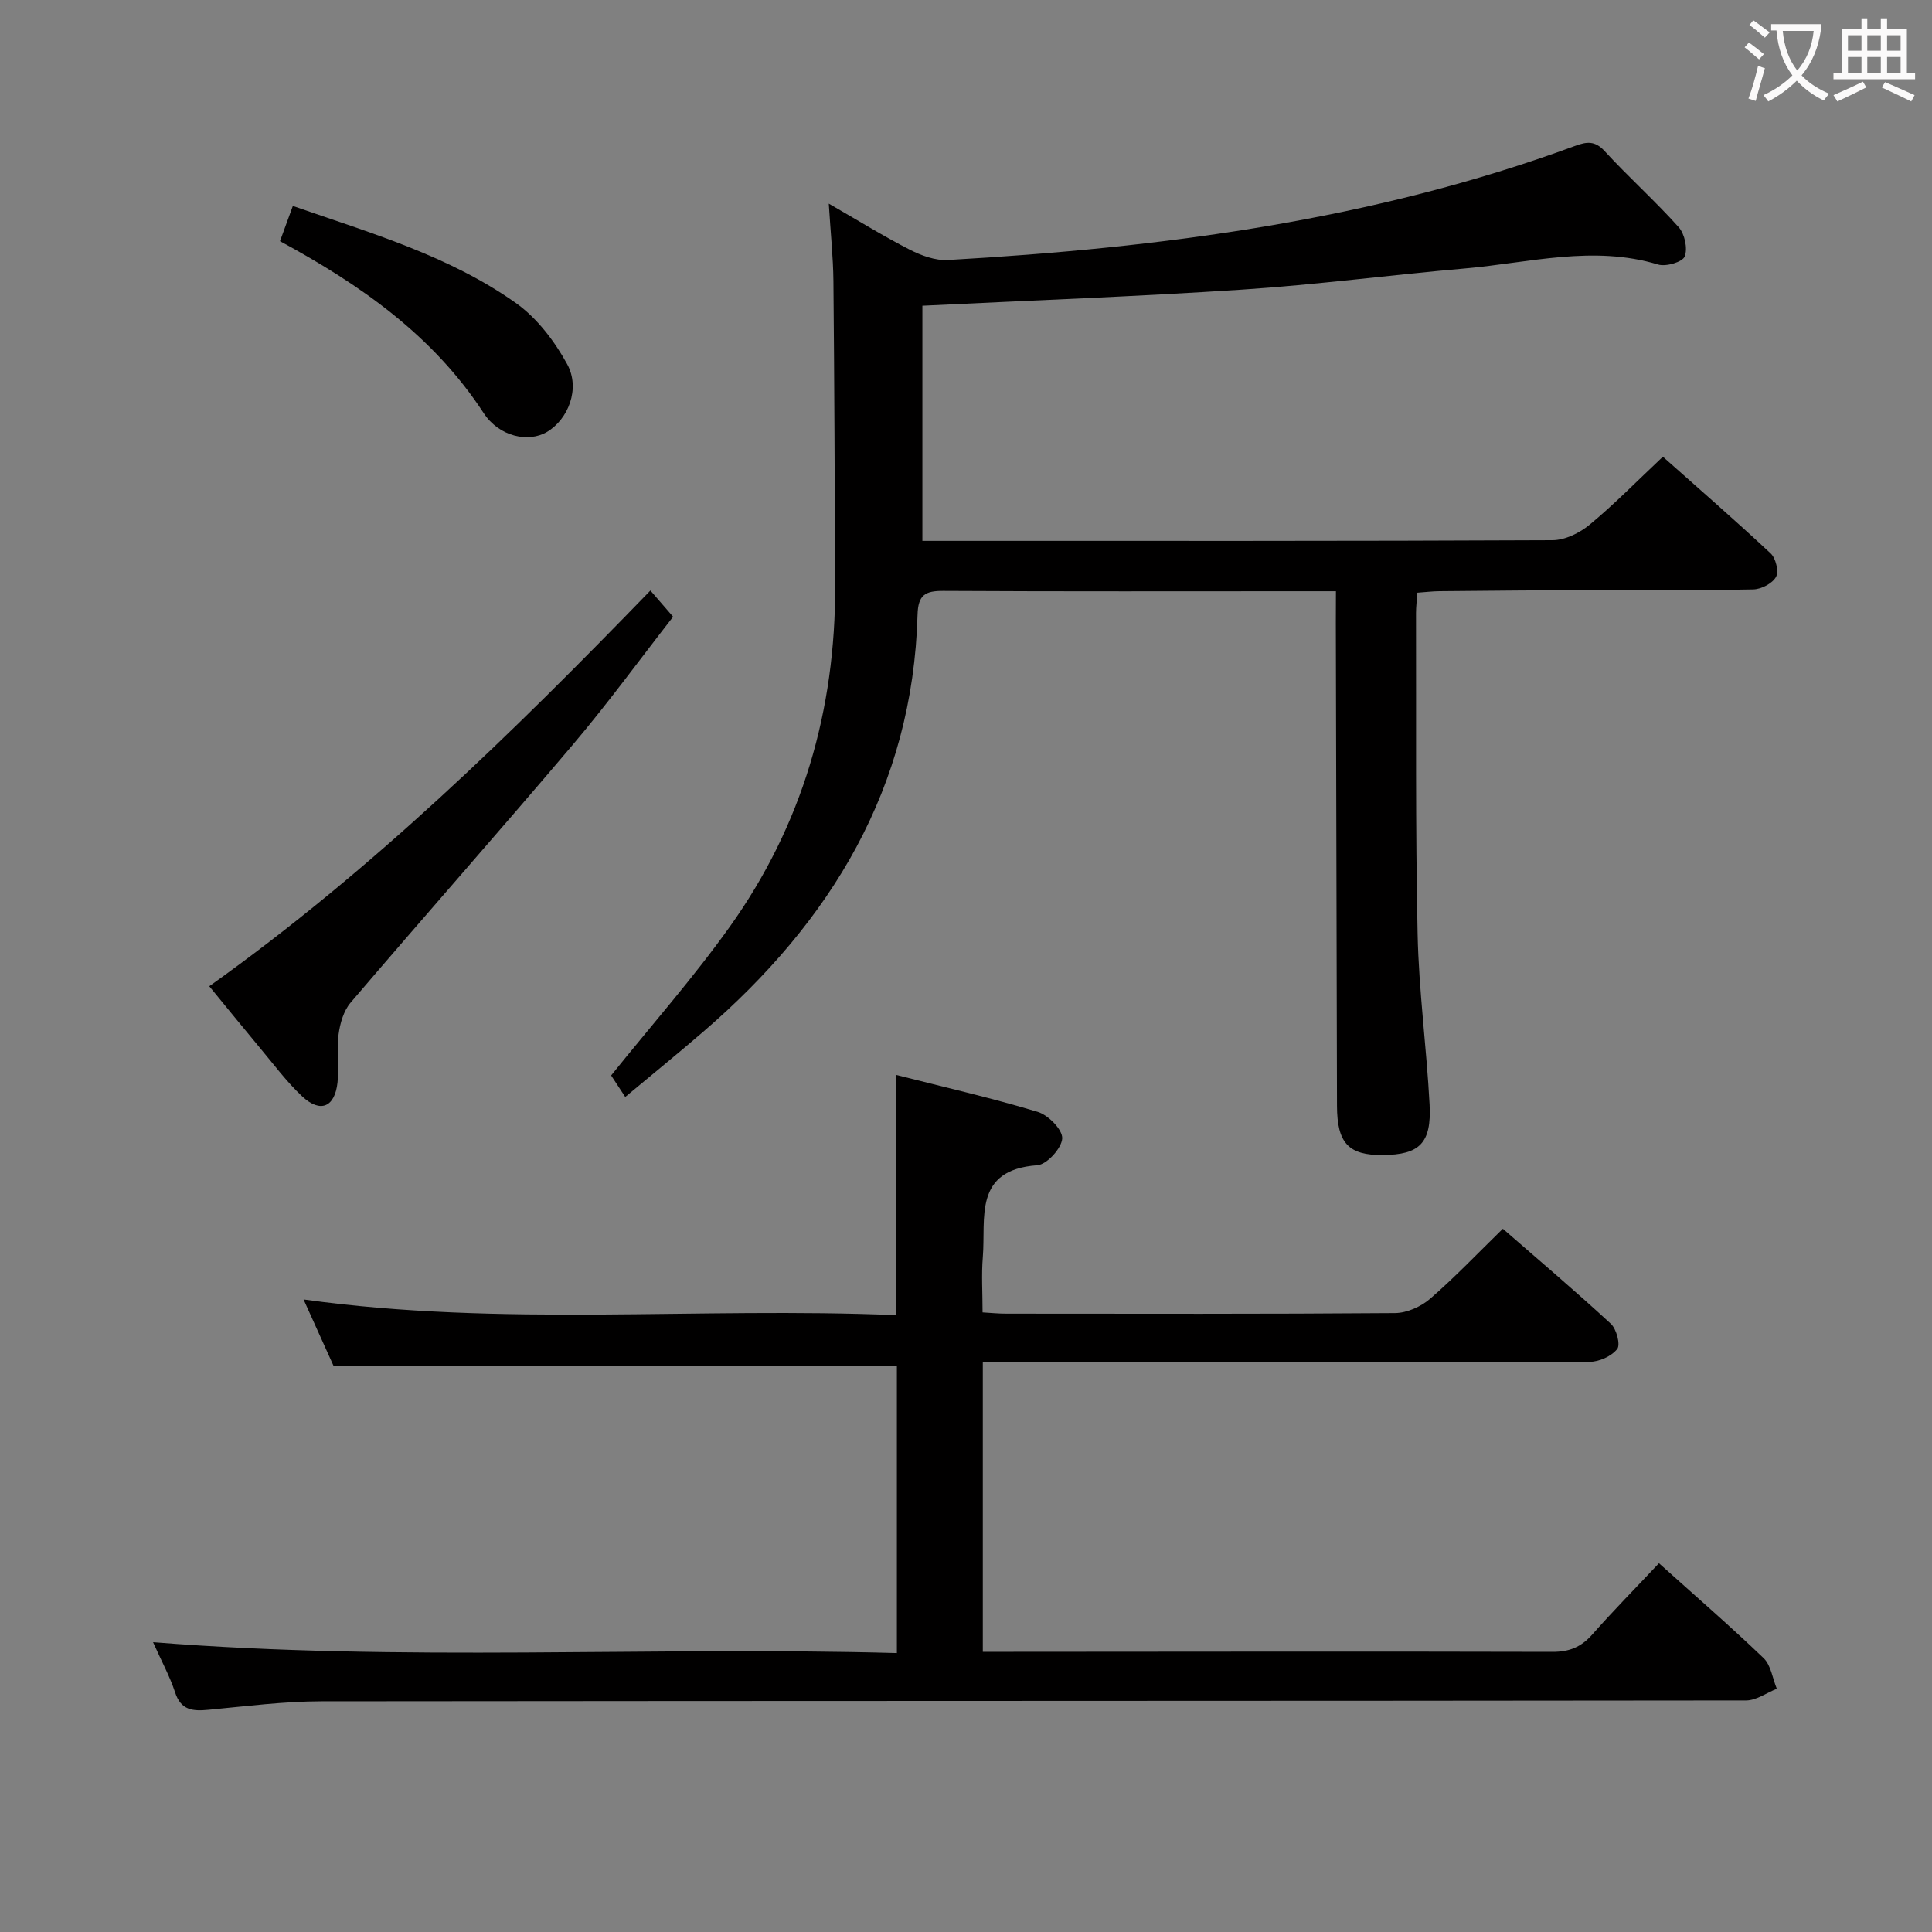 <svg enable-background="new 0 0 400 400" viewBox="0 0 400 400" xmlns="http://www.w3.org/2000/svg"><rect x="0" y="0" width="400" height="400" fill="#808080" stroke="none"/><g fill="#010000"><path d="m276.59 122.41c-2.87 0-4.85 0-6.83 0-24.83 0-49.66.07-74.48-.07-3.75-.02-5.2.85-5.31 4.92-.99 35.85-17.93 63.59-44.41 86.38-5.16 4.45-10.45 8.75-16.11 13.47-1.26-1.93-2.3-3.52-2.92-4.45 8.45-10.52 17.05-20.26 24.55-30.77 15.05-21.07 21.94-44.89 21.83-70.74-.09-20.99-.16-41.98-.36-62.97-.05-4.94-.58-9.88-.96-16.02 6.18 3.55 11.35 6.76 16.76 9.53 2.4 1.22 5.3 2.29 7.91 2.14 44.26-2.53 87.97-8.2 129.89-23.64 2.35-.86 4.06-1.1 6.07 1.09 4.96 5.4 10.45 10.3 15.33 15.75 1.25 1.4 1.9 4.42 1.25 6.07-.45 1.15-3.87 2.16-5.5 1.67-13.46-4.07-26.7-.35-39.99.81-15.39 1.34-30.72 3.37-46.12 4.38-21.86 1.44-43.76 2.24-66.22 3.34v48.68h4.99c41.82 0 83.65.06 125.47-.14 2.6-.01 5.63-1.5 7.7-3.22 5.12-4.24 9.79-9.02 15.15-14.06 7.11 6.32 14.84 13.03 22.32 20.02 1.06.99 1.73 3.75 1.1 4.87-.75 1.35-3.06 2.55-4.71 2.58-10.99.22-21.99.09-32.99.13-10.66.04-21.32.14-31.98.24-1.46.01-2.91.2-4.57.31-.11 1.61-.28 2.9-.28 4.2.06 22.16-.14 44.32.33 66.47.25 11.78 1.86 23.52 2.48 35.3.42 8.01-2.08 10.39-9.67 10.46-7.11.07-9.48-2.46-9.5-10.19-.08-33.32-.16-66.64-.24-99.97.02-1.93.02-3.89.02-6.57z"/><path d="m31.69 340c51.59 4.11 102.66.83 154 2.25 0-20.19 0-39.79 0-59.41-38.59 0-77.29 0-116.61 0-1.78-3.93-3.88-8.59-6.23-13.8 41.06 5.72 81.79 1.53 122.65 3.25 0-16.71 0-32.9 0-49.75 9.89 2.51 19.72 4.76 29.35 7.66 2.18.66 5.17 3.7 5.07 5.5-.11 2.02-3.18 5.41-5.16 5.55-13.32.96-10.62 10.98-11.28 19.05-.3 3.62-.05 7.29-.05 11.42 1.71.1 3.3.26 4.89.26 26.83.02 53.67.09 80.5-.12 2.47-.02 5.39-1.33 7.29-2.98 5.13-4.45 9.83-9.4 15.04-14.48 7.45 6.49 15.05 12.93 22.36 19.68 1.17 1.08 2.02 4.32 1.32 5.21-1.18 1.5-3.73 2.66-5.71 2.66-37.17.15-74.33.11-111.5.11-4.62 0-9.24 0-14.14 0v59.93h5.44c37.5-.02 75-.09 112.5.01 3.49.01 5.93-.99 8.21-3.56 4.4-4.98 9.07-9.72 13.84-14.79 7.4 6.65 14.69 12.96 21.65 19.63 1.54 1.47 1.86 4.21 2.75 6.36-2.11.84-4.23 2.41-6.34 2.42-98.33.12-196.67.07-295 .18-7.78.01-15.57 1.02-23.34 1.75-3.26.31-5.74.15-6.95-3.64-1.13-3.41-2.9-6.62-4.55-10.35z"/><path d="m43.33 204.19c33.83-24.1 62.79-52.47 91.33-81.93 1.59 1.83 2.98 3.44 4.7 5.43-6.97 8.94-13.6 18.05-20.87 26.62-15.15 17.88-30.68 35.43-45.89 53.26-1.45 1.69-2.2 4.3-2.5 6.58-.43 3.27.14 6.67-.22 9.96-.56 5.14-3.55 6.39-7.31 2.89-3.25-3.04-5.94-6.7-8.82-10.13-3.39-4.06-6.72-8.18-10.42-12.68z"/><path d="m57.97 49.93c.95-2.59 1.72-4.73 2.66-7.29 16.14 5.62 32.33 10.3 46.15 20.08 4.39 3.11 8.05 7.92 10.66 12.7 2.76 5.06.19 11.4-4.18 14-3.8 2.27-9.91 1.03-13.14-3.92-10.44-16.01-25.4-26.48-42.15-35.57z"/></g><path d="m362.1 8.8c1.1.8 2.1 1.6 3.1 2.4l-1 1.1c-1.3-1.1-2.3-2-3-2.5zm1.9 4.8c.5.2.9.4 1.4.5-.6 2.3-1.3 4.5-1.9 6.8l-1.5-.5c.8-2.1 1.4-4.3 2-6.8zm-1-9.4c1.3.9 2.4 1.8 3.4 2.5l-1 1.1c-1.4-1.2-2.4-2.1-3.2-2.6zm3.7 2.2v-1.4h10.3v1.2c-.5 3.6-1.8 6.8-4 9.4 1.5 1.6 3.4 2.8 5.7 3.8-.3.4-.7.8-1.1 1.4-2.3-1.1-4.1-2.5-5.6-4.1-1.6 1.6-3.6 3.1-5.9 4.3-.3-.5-.7-.9-1-1.3 2.4-1.1 4.4-2.5 6-4.1-1.9-2.5-3-5.6-3.3-9.3h-1.1zm8.8 0h-6.4c.3 3.3 1.3 6 3 8.2 2-2.3 3.1-5.1 3.4-8.2z" fill="#fbfafa"/><path d="m385.3 3.8h1.3v2.2h2.8v-2.2h1.3v2.2h4.1v9.1h1.7v1.3h-16.9v-1.3h1.7v-9.1h4.1v-2.2zm.4 13.1.7 1.2c-1.8.9-3.8 1.9-6 2.9-.2-.4-.5-.8-.8-1.3 2.3-1 4.3-1.9 6.1-2.8zm-3.1-6.4h2.8v-3.2h-2.8zm0 4.6h2.8v-3.3h-2.8zm4-4.6h2.8v-3.2h-2.8zm0 4.6h2.8v-3.3h-2.8zm3.7 1.9c2.1.9 4.1 1.8 6.1 2.7l-.7 1.3c-2.2-1.1-4.2-2-6.1-2.9zm3.2-9.7h-2.8v3.2h2.8zm-2.8 7.8h2.8v-3.3h-2.8z" fill="#fbfafa"/></svg>